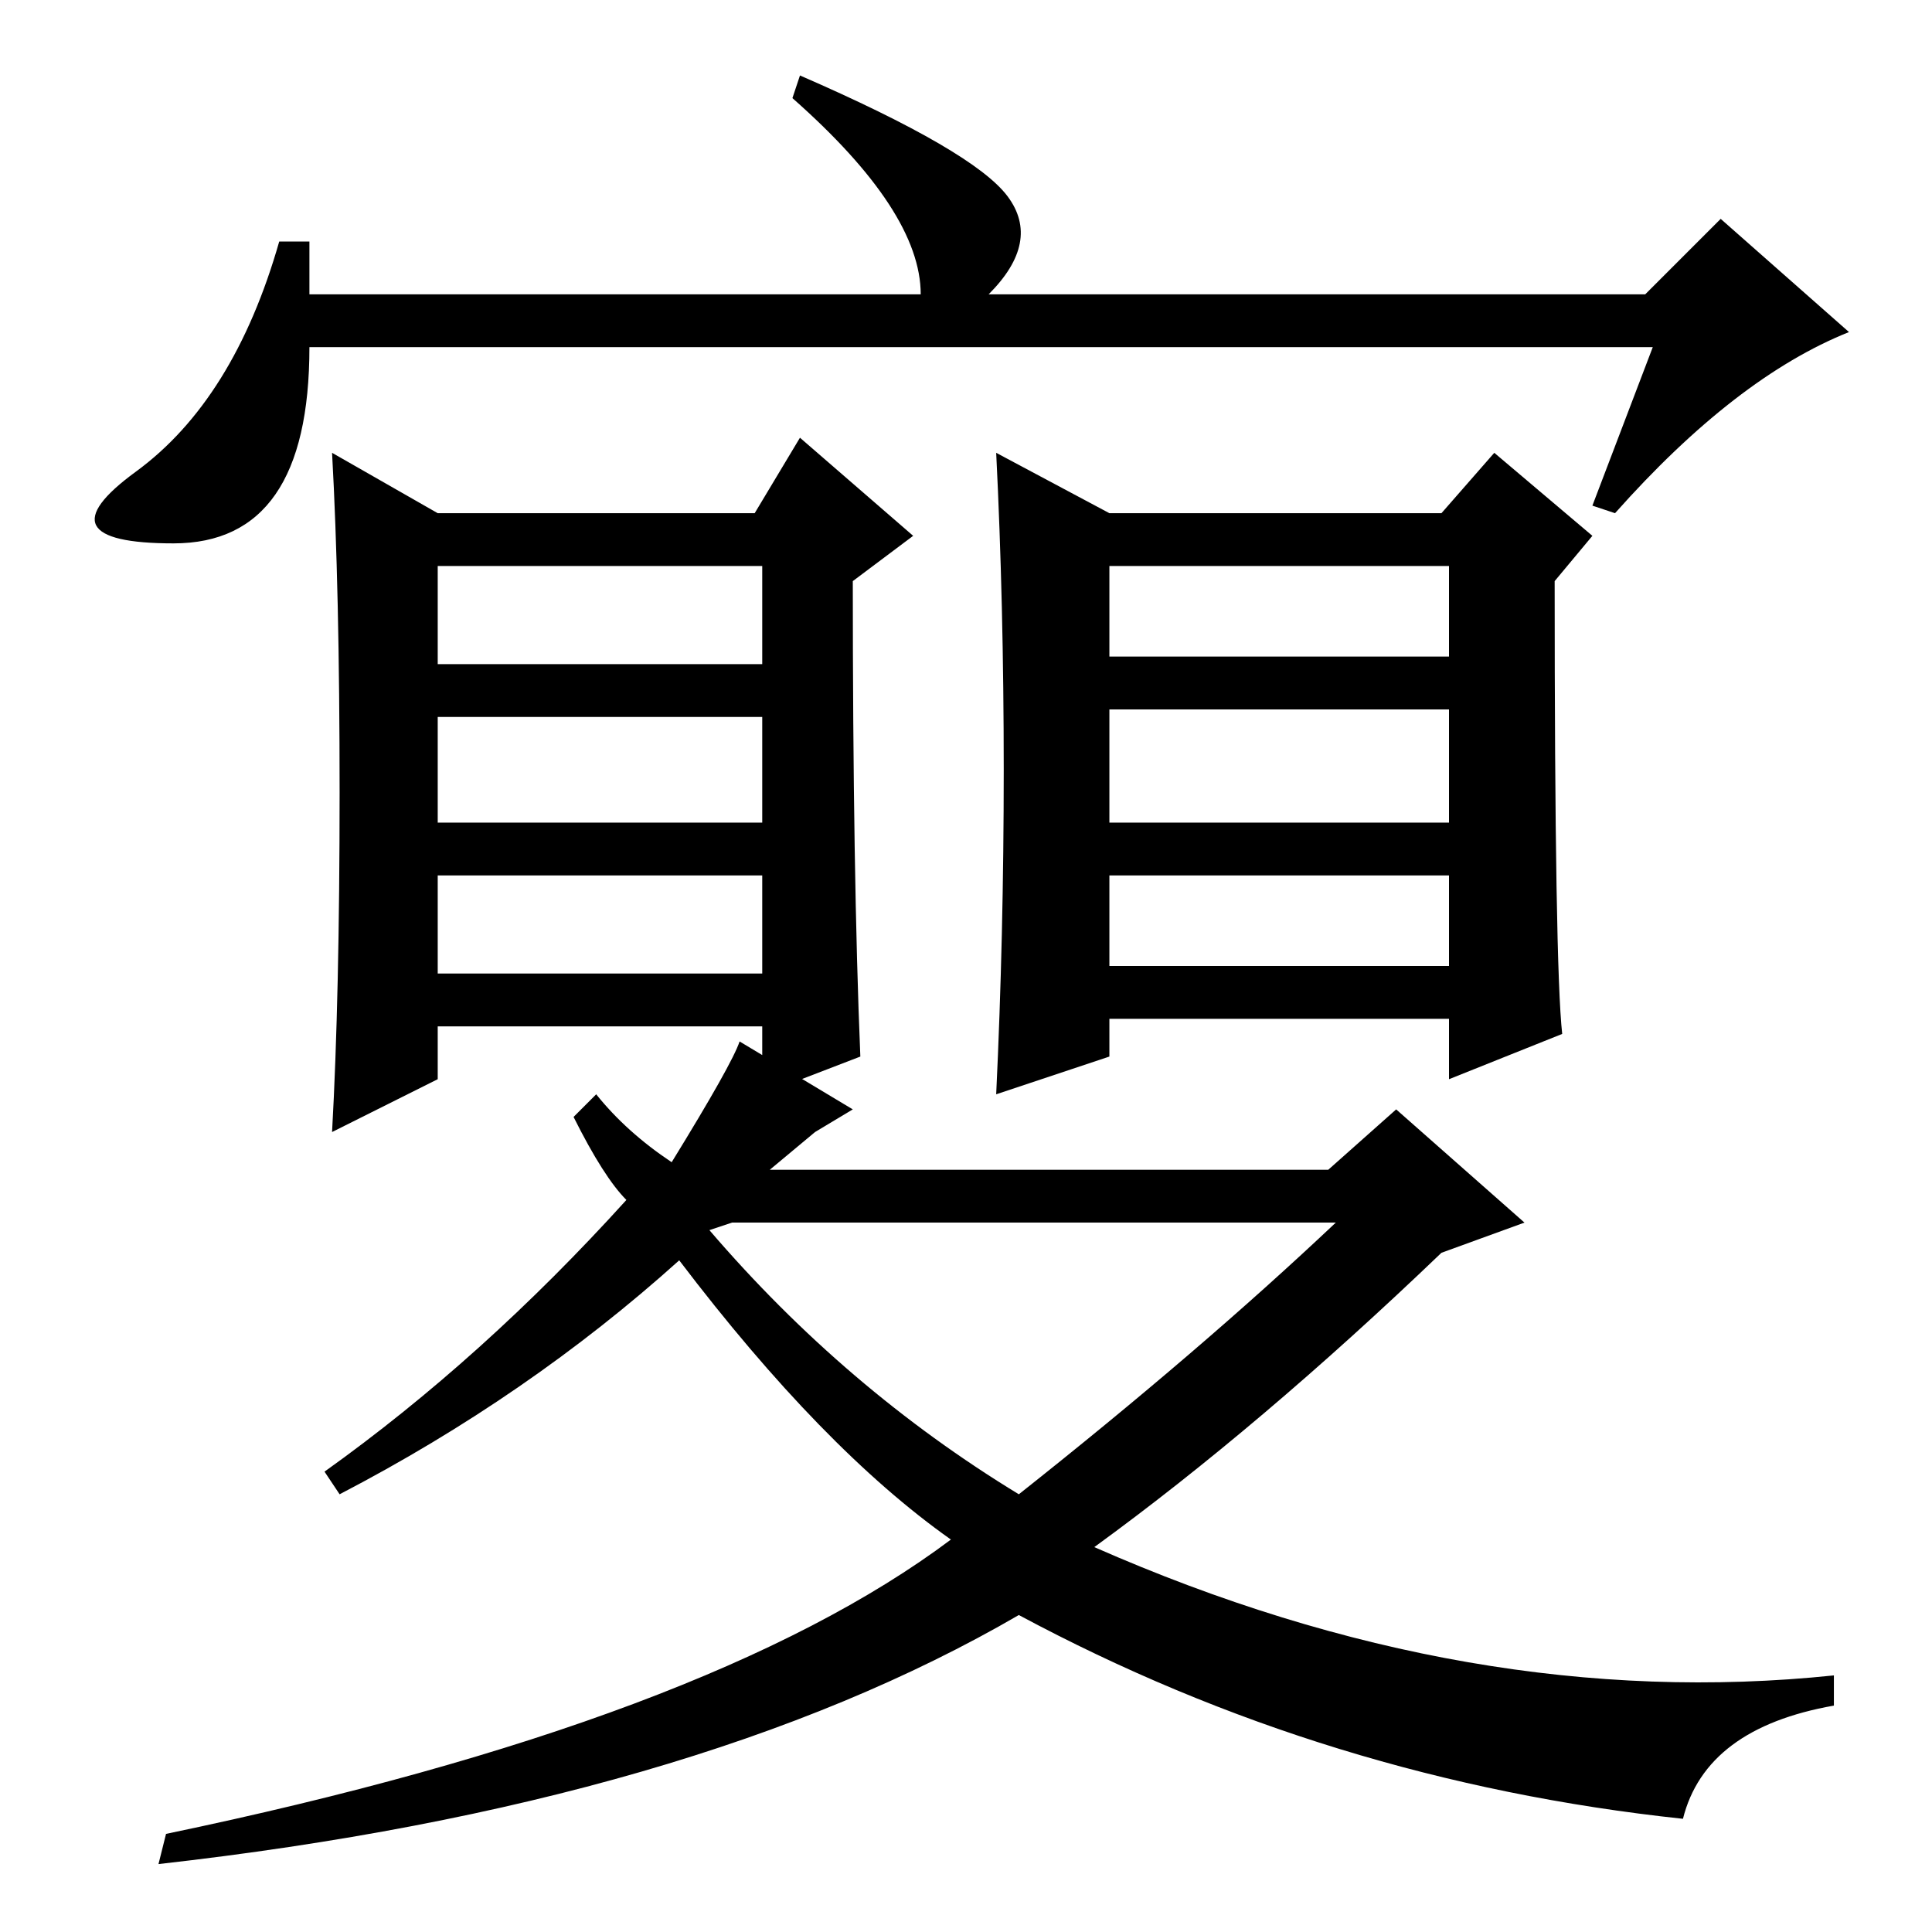 <?xml version="1.0" standalone="no"?>
<!DOCTYPE svg PUBLIC "-//W3C//DTD SVG 1.1//EN" "http://www.w3.org/Graphics/SVG/1.1/DTD/svg11.dtd" >
<svg xmlns="http://www.w3.org/2000/svg" xmlns:xlink="http://www.w3.org/1999/xlink" version="1.1" viewBox="0 -36 256 256">
  <g transform="matrix(1 0 0 -1 0 220)">
   <path fill="currentColor"
d="M41 224v-7h81q0 11 -17 26l1 3q23 -10 27.5 -16t-2.5 -13h87l10 10l17 -15q-15 -6 -31 -24l-3 1l8 21h-178q0 -26 -18 -26t-5 9.5t19 30.5h4zM114 116l-13 -5v9h-43v-7l-14 -7q1 18 1 45t-1 45l14 -8h42l6 10l15 -13l-8 -6q0 -39 1 -63zM58 168h43v13h-43v-13zM58 147h43
v14h-43v-14zM58 127h43v13h-43v-13zM207 119l-15 -6v8h-45v-5l-15 -5q1 21 1 43t-1 42l15 -8h44l7 8l13 -11l-5 -6q0 -51 1 -60zM147 169h45v12h-45v-12zM147 147h45v15h-45v-15zM147 128h45v12h-45v-12zM83 97q-3 3 -7 11l3 3q4 -5 10 -9q8 13 9 16l15 -9l-5 -3l-6 -5h74
l9 8l17 -15l-11 -4q-24 -23 -46 -39q50 -22 98 -17v-4q-17 -3 -20 -15q-47 5 -88 27q-43 -25 -114 -33l1 4q72 15 104 39q-17 12 -36 37q-20 -18 -45 -31l-2 3q21 15 40 36zM135 58q24 19 42 36h-80l-3 -1q18 -21 41 -35z" />
  </g>

</svg>

